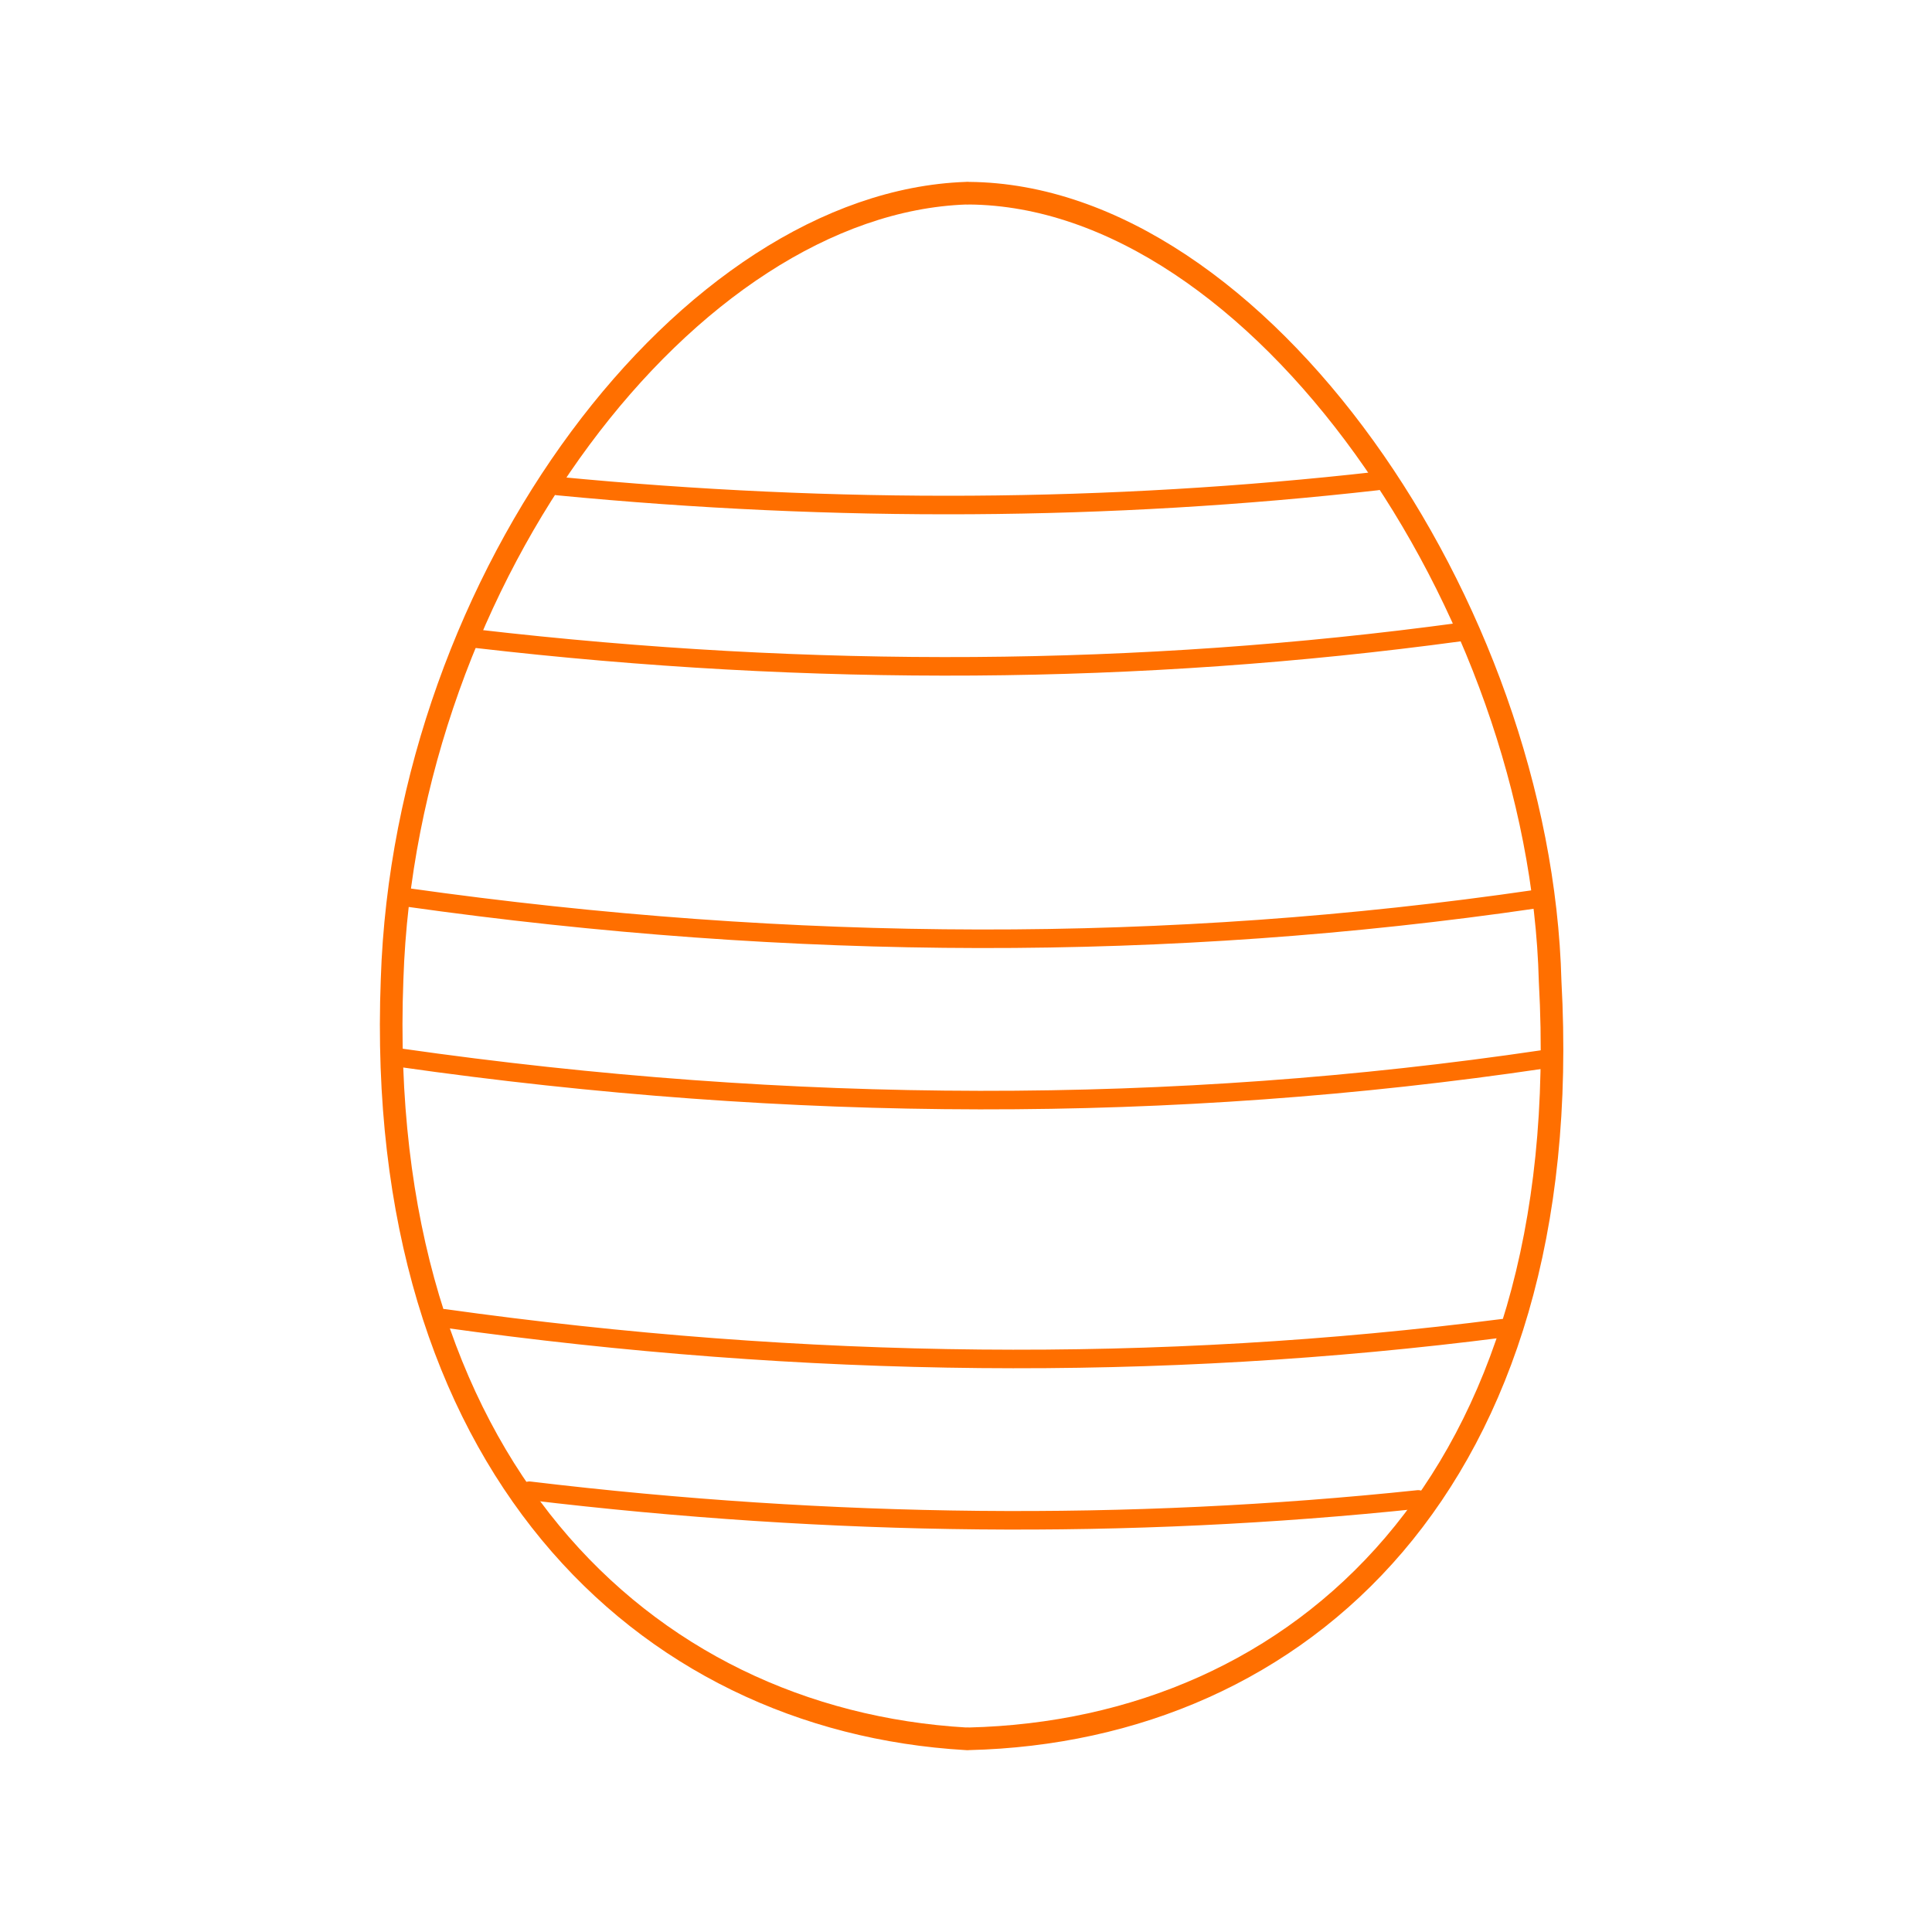 <?xml version="1.0" encoding="UTF-8" standalone="no"?>
<!DOCTYPE svg PUBLIC "-//W3C//DTD SVG 1.1//EN" "http://www.w3.org/Graphics/SVG/1.1/DTD/svg11.dtd">
<svg width="480.00" height="480.00" viewBox="0.00 0.00 2000.00 2000.00" xmlns="http://www.w3.org/2000/svg" xmlns:xlink="http://www.w3.org/1999/xlink">
<g stroke-linecap="round" id="Egg_stroke">
<path d="M1000.00,200.00 C713.71,210.15 419.48,595.25 405.88,1013.96 C386.82,1512.61 663.97,1780.41 1000.00,1800.00" fill="none" stroke="rgb(255, 111, 0)" stroke-width="23.40" stroke-opacity="1.00" stroke-linejoin="miter"/>
<path d="M1003.00,200.00 C1302.32,202.37 1594.66,627.50 1604.69,1015.85 C1633.21,1533.43 1346.17,1791.65 1003.00,1800.00" fill="none" stroke="rgb(255, 111, 0)" stroke-width="23.40" stroke-opacity="1.00" stroke-linejoin="miter"/>
<path d="M577.26,503.14 Q1009.88,544.91 1425.48,497.96" fill="none" stroke="rgb(255, 111, 0)" stroke-width="19.20" stroke-opacity="1.00" stroke-linejoin="round"/>
<path d="M493.38,661.24 Q1014.38,721.64 1510.89,654.38" fill="none" stroke="rgb(255, 111, 0)" stroke-width="19.20" stroke-opacity="1.00" stroke-linejoin="round"/>
<path d="M421.56,928.99 Q1021.38,1013.69 1589.06,930.87" fill="none" stroke="rgb(255, 111, 0)" stroke-width="19.20" stroke-opacity="1.00" stroke-linejoin="round"/>
<path d="M414.43,1094.98 Q1022.51,1181.83 1597.57,1096.62" fill="none" stroke="rgb(255, 111, 0)" stroke-width="19.20" stroke-opacity="1.00" stroke-linejoin="round"/>
<path d="M459.26,1364.65 Q1021.54,1443.45 1555.58,1374.98" fill="none" stroke="rgb(255, 111, 0)" stroke-width="19.20" stroke-opacity="1.00" stroke-linejoin="round"/>
<path d="M547.94,1543.19 Q1018.00,1599.56 1468.15,1552.19" fill="none" stroke="rgb(255, 111, 0)" stroke-width="19.20" stroke-opacity="1.00" stroke-linejoin="round"/>
</g>
</svg>
